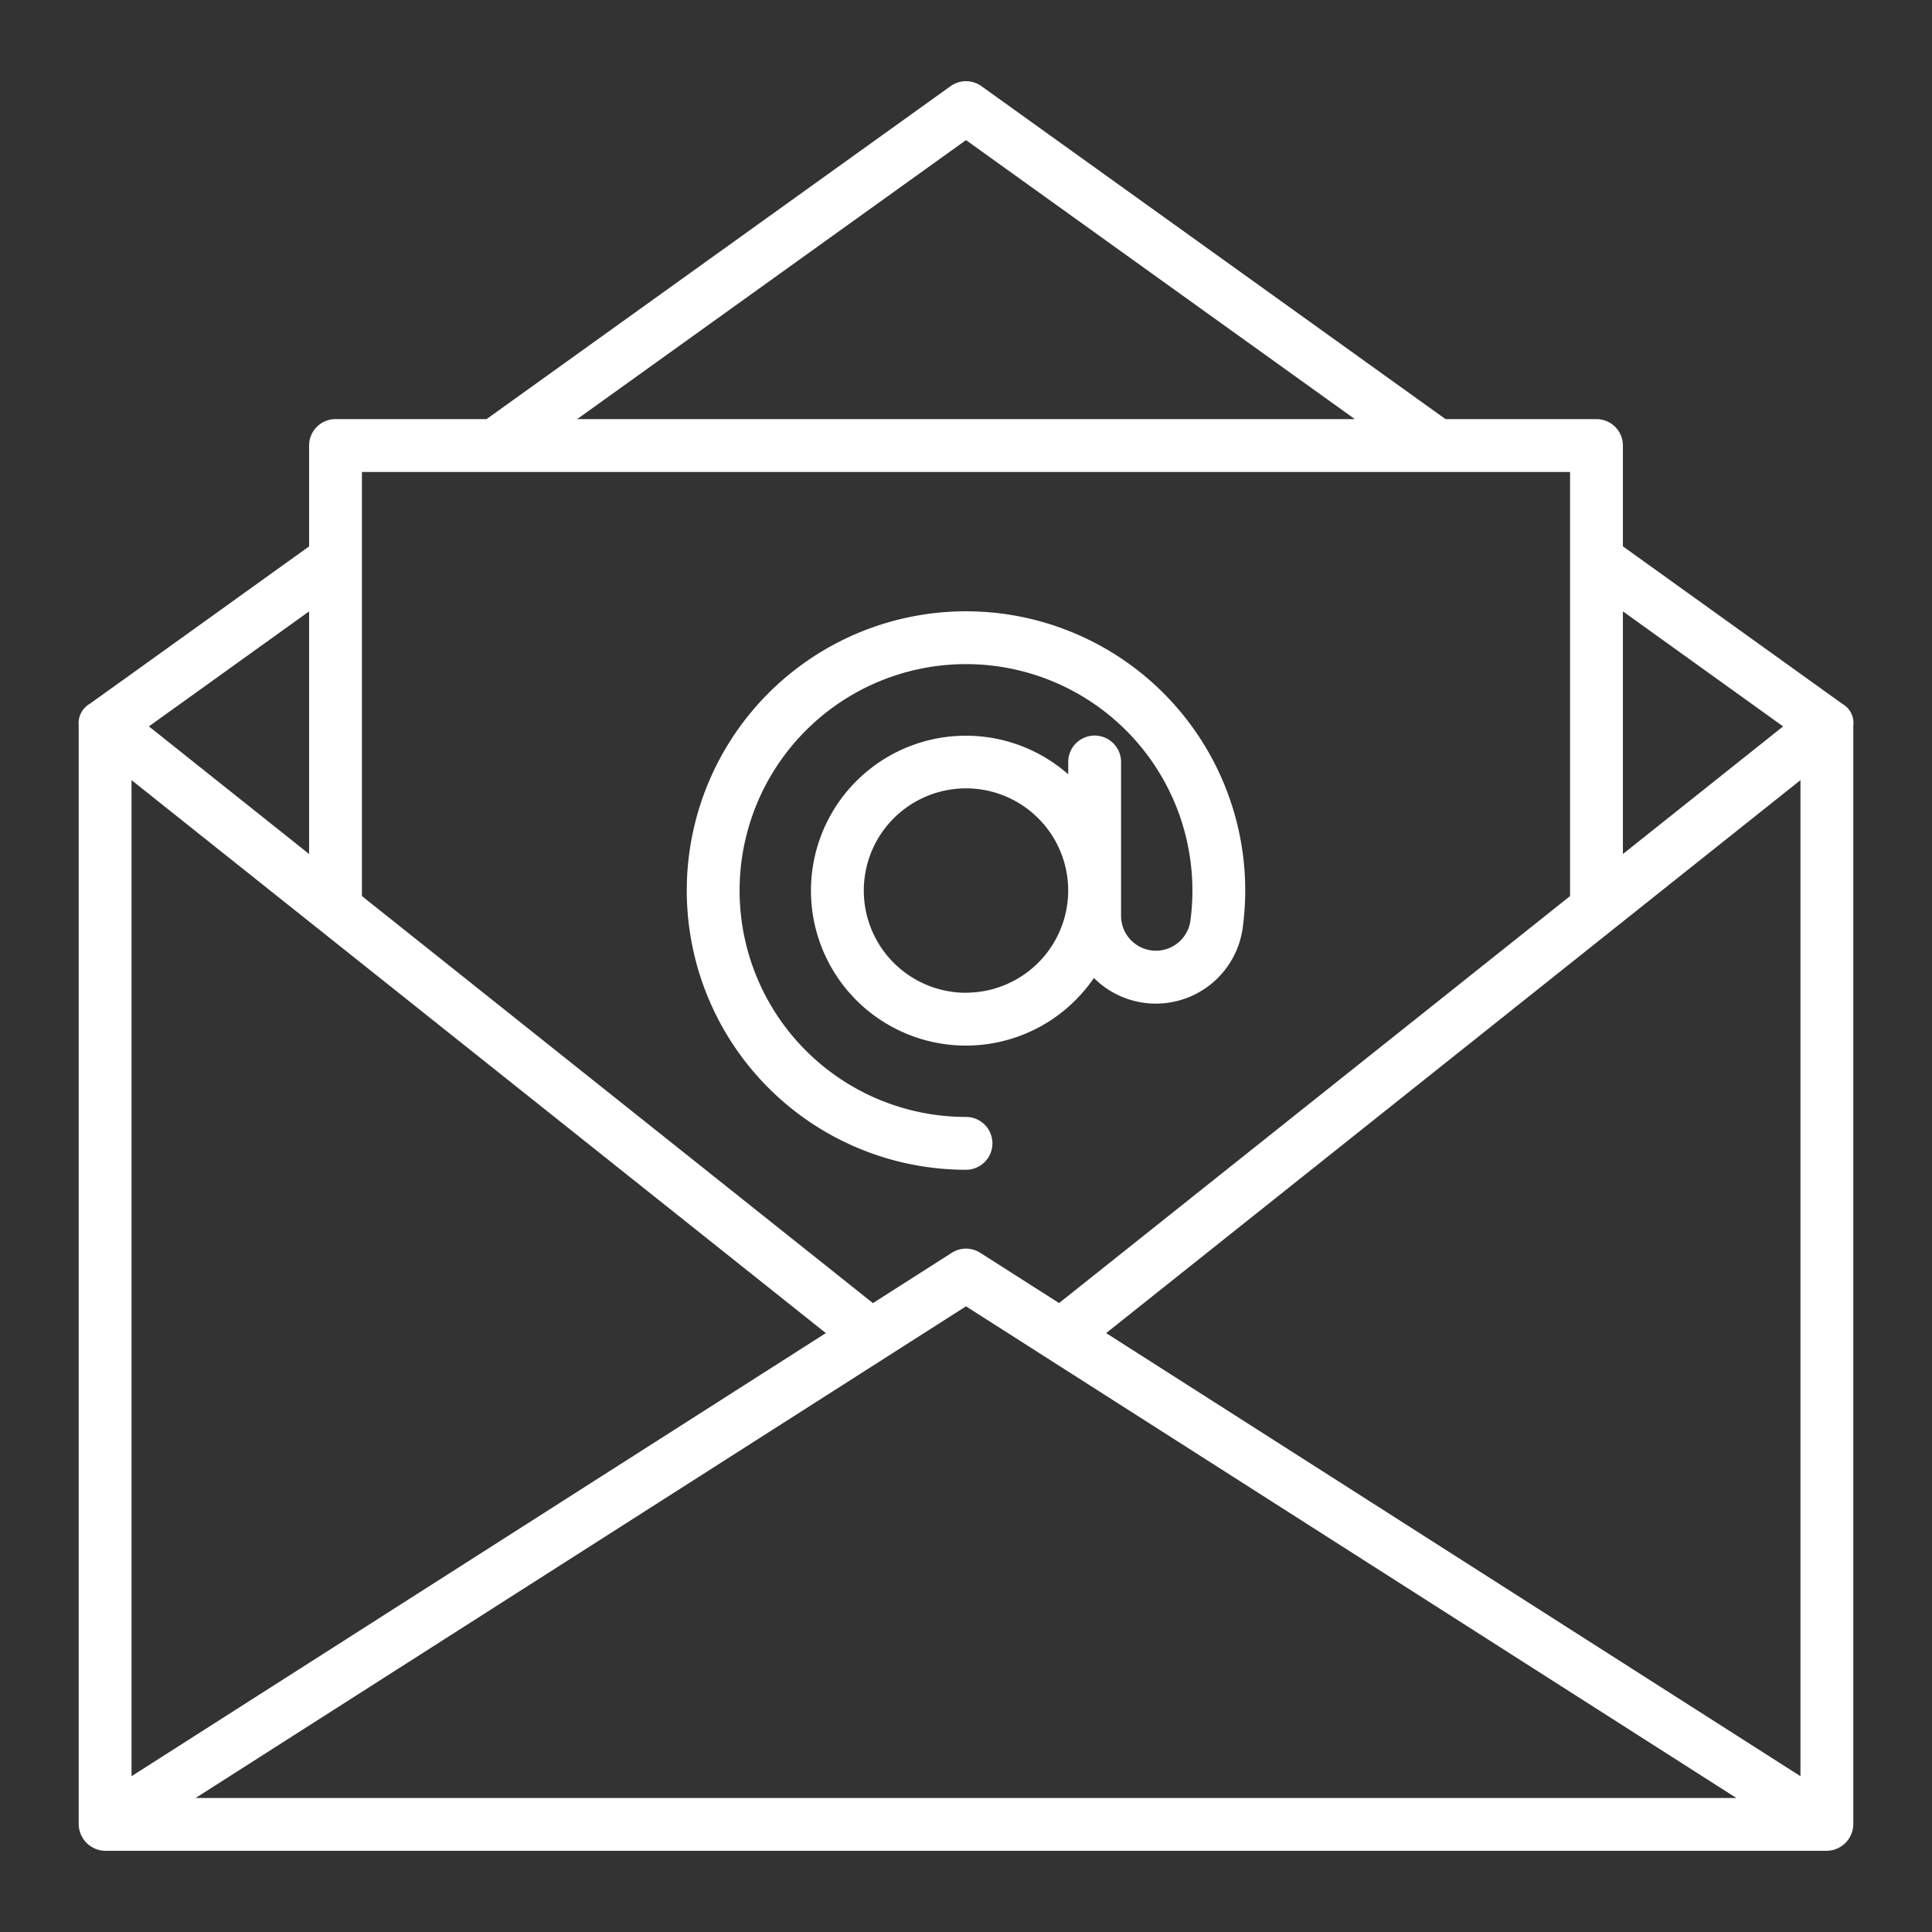 <svg xmlns="http://www.w3.org/2000/svg" version="1.1" xmlns:xlink="http://www.w3.org/1999/xlink" width="512" height="512" x="0" y="0" viewBox="0 0 128 128" style="enable-background:new 0 0 512 512" xml:space="preserve" class=""><rect x="0" y="0" width="128" height="128" fill="#333333" stroke="none"/><g><path d="M64 77.5a1.75 1.75 0 0 0 0-3.5 15 15 0 1 1 15-15 15.162 15.162 0 0 1-.138 2.042 2.309 2.309 0 0 1-4.589-.359v-10.2a1.75 1.75 0 1 0-3.5 0v.817a10.265 10.265 0 1 0 1.7 13.493 5.808 5.808 0 0 0 9.853-3.276A18.887 18.887 0 0 0 82.5 59 18.5 18.5 0 1 0 64 77.5Zm0-11.727A6.771 6.771 0 1 1 70.771 59 6.779 6.779 0 0 1 64 65.769Z" fill="#ffffff" opacity="1" data-original="#000000" class=""></path><path d="M122.786 48.054a1.445 1.445 0 0 0-.729-1.422c-1.1-.792-14.536-10.435-14.536-10.435v-6.679a1.75 1.75 0 0 0-1.75-1.75h-10L65.021 5.707a1.754 1.754 0 0 0-2.042 0L32.234 27.768H22.229a1.75 1.75 0 0 0-1.75 1.75V36.2S7.353 45.628 5.943 46.632a1.478 1.478 0 0 0-.729 1.422v72.817a1.788 1.788 0 0 0 1.75 1.75h114.072a1.785 1.785 0 0 0 1.75-1.75ZM8.714 117.678V51.686l46 36.635ZM64 86.547l51.04 32.574H12.96Zm9.285 1.774 46-36.635v65.992Zm44.851-40.195-10.615 8.455V40.505ZM64 9.283l25.763 18.485H38.237ZM23.979 31.268h80.042v28.1L70.166 86.331 64.941 83a1.747 1.747 0 0 0-1.882 0l-5.225 3.335-33.855-26.967Zm-3.5 25.313L9.864 48.126l10.615-7.621Z" fill="#ffffff" opacity="1" data-original="#000000" class=""></path></g></svg>